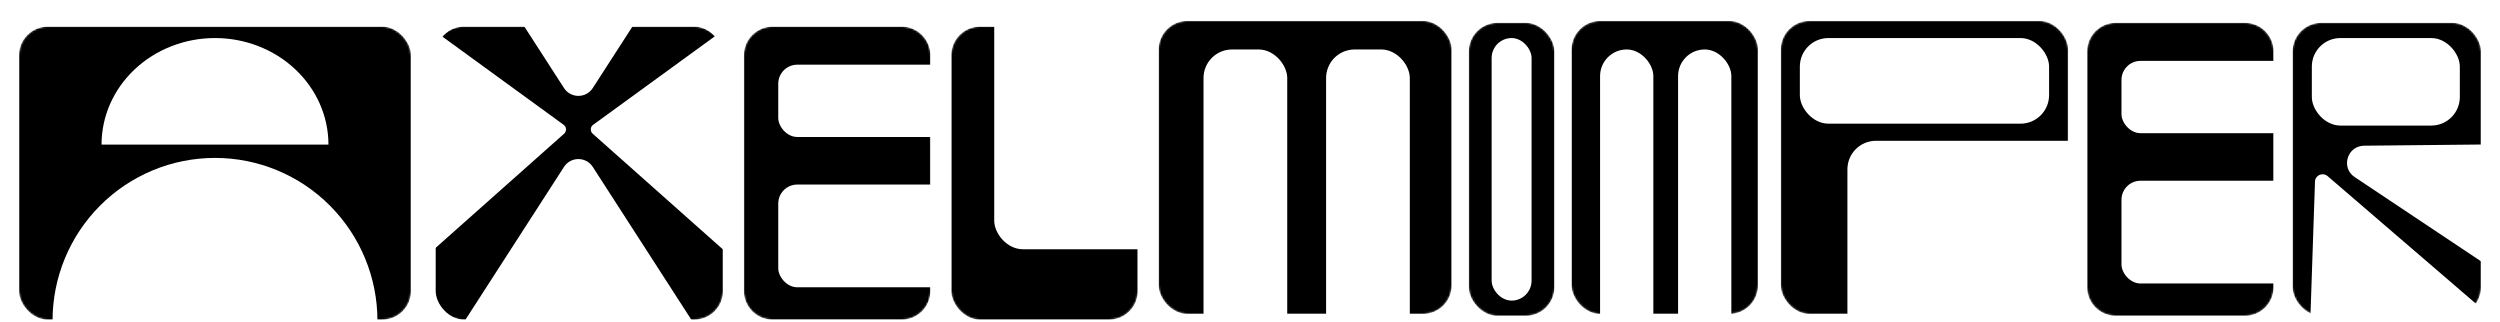 <svg width="1314" height="169" viewBox="0 0 1314 169" fill="none" xmlns="http://www.w3.org/2000/svg">
<g clip-path="url(#clip0_2_242)" filter="url(#filter0_i_2_242)">
<rect width="1314" height="169" fill="white"/>
<mask id="mask0_2_242" style="mask-type:alpha" maskUnits="userSpaceOnUse" x="10" y="10" width="206" height="154">
<rect x="10" y="10" width="206" height="154" rx="15" fill="black"/>
</mask>
<g mask="url(#mask0_2_242)">
<rect x="10" y="10" width="206" height="154" rx="15" fill="black"/>
<path d="M198.382 164.5C198.382 141.824 189.386 120.077 173.374 104.042C157.362 88.008 135.645 79 113 79C90.355 79 68.638 88.008 52.626 104.042C36.614 120.077 27.618 141.824 27.618 164.5L113 164.5H198.382Z" fill="white"/>
<path d="M172.632 72C172.632 57.148 166.349 42.904 155.166 32.402C143.983 21.9 128.815 16 113 16C97.185 16 82.017 21.9 70.834 32.402C59.651 42.904 53.368 57.148 53.368 72L113 72H172.632Z" fill="white"/>
</g>
<mask id="mask1_2_242" style="mask-type:alpha" maskUnits="userSpaceOnUse" x="228" y="10" width="152" height="154">
<path d="M228 25C228 16.716 234.716 10 243 10H365C373.284 10 380 16.716 380 25V149C380 157.284 373.284 164 365 164H243C234.716 164 228 157.284 228 149V25Z" fill="#878787"/>
</mask>
<g mask="url(#mask1_2_242)">
<rect x="229" y="10" width="151" height="154" rx="15" fill="black"/>
<path d="M296.437 83.725C299.982 78.23 308.018 78.23 311.563 83.725L365.196 166.872C369.059 172.86 364.76 180.75 357.633 180.75H250.367C243.24 180.75 238.941 172.86 242.804 166.872L296.437 83.725Z" fill="white"/>
<path d="M311.516 66.274C310.084 65.002 310.195 62.731 311.745 61.605L431.798 -25.703C432.938 -26.532 434.501 -26.456 435.555 -25.519L546.526 73.076C547.958 74.348 547.847 76.618 546.298 77.745L426.244 165.053C425.104 165.882 423.541 165.805 422.487 164.869L311.516 66.274Z" fill="white"/>
<path d="M296.496 66.274C297.927 65.002 297.817 62.731 296.267 61.605L176.214 -25.703C175.074 -26.532 173.511 -26.456 172.457 -25.519L61.486 73.076C60.055 74.348 60.166 76.618 61.715 77.745L181.768 165.053C182.908 165.882 184.471 165.805 185.525 164.869L296.496 66.274Z" fill="white"/>
<path d="M296.437 42.275C299.982 47.77 308.018 47.77 311.563 42.275L365.196 -40.871C369.059 -46.86 364.76 -54.75 357.633 -54.75H250.367C243.24 -54.75 238.941 -46.86 242.804 -40.871L296.437 42.275Z" fill="white"/>
</g>
<mask id="mask2_2_242" style="mask-type:alpha" maskUnits="userSpaceOnUse" x="391" y="10" width="98" height="154">
<path d="M391 25C391 16.716 397.716 10 406 10H474C482.284 10 489 16.716 489 25V149C489 157.284 482.284 164 474 164H406C397.716 164 391 157.284 391 149V25Z" fill="#878787"/>
</mask>
<g mask="url(#mask2_2_242)">
<path d="M391 25C391 16.716 397.716 10 406 10H474C482.284 10 489 16.716 489 25V149C489 157.284 482.284 164 474 164H406C397.716 164 391 157.284 391 149V25Z" fill="black"/>
<rect x="409.053" y="93" width="97.355" height="54" rx="10" fill="white"/>
<rect x="409.053" y="30" width="97.355" height="38" rx="10" fill="white"/>
</g>
<mask id="mask3_2_242" style="mask-type:alpha" maskUnits="userSpaceOnUse" x="500" y="10" width="98" height="154">
<rect x="500" y="10" width="98" height="154" rx="15" fill="#878787"/>
</mask>
<g mask="url(#mask3_2_242)">
<rect x="500" y="10" width="98" height="154" rx="15" fill="black"/>
<rect x="522.566" y="-132" width="116.053" height="259" rx="15" fill="white"/>
</g>
<mask id="mask4_2_242" style="mask-type:alpha" maskUnits="userSpaceOnUse" x="1097" y="8" width="98" height="154">
<path d="M1097 23C1097 14.716 1103.72 8 1112 8H1180C1188.28 8 1195 14.716 1195 23V147C1195 155.284 1188.28 162 1180 162H1112C1103.72 162 1097 155.284 1097 147V23Z" fill="#878787"/>
</mask>
<g mask="url(#mask4_2_242)">
<path d="M1097 23C1097 14.716 1103.72 8 1112 8H1180C1188.28 8 1195 14.716 1195 23V147C1195 155.284 1188.28 162 1180 162H1112C1103.72 162 1097 155.284 1097 147V23Z" fill="black"/>
<rect x="1115.05" y="91" width="97.355" height="54" rx="10" fill="white"/>
<rect x="1115.05" y="28" width="97.355" height="38" rx="10" fill="white"/>
</g>
<mask id="mask5_2_242" style="mask-type:alpha" maskUnits="userSpaceOnUse" x="609" y="7" width="154" height="154">
<rect x="609" y="7" width="154" height="154" rx="15" fill="#878787"/>
</mask>
<g mask="url(#mask5_2_242)">
<rect x="609" y="7" width="154" height="154" rx="15" fill="black"/>
<rect x="632.571" y="22" width="44" height="163" rx="15" fill="white"/>
<rect x="697" y="22" width="44" height="163" rx="15" fill="white"/>
</g>
<mask id="mask6_2_242" style="mask-type:alpha" maskUnits="userSpaceOnUse" x="826" y="7" width="98" height="154">
<rect x="826" y="7" width="98" height="154" rx="15" fill="#878787"/>
</mask>
<g mask="url(#mask6_2_242)">
<rect x="826" y="7" width="98" height="154" rx="15" fill="black"/>
<rect x="841" y="22" width="28" height="163" rx="14" fill="white"/>
<rect x="882" y="22" width="28" height="163" rx="14" fill="white"/>
</g>
<mask id="mask7_2_242" style="mask-type:alpha" maskUnits="userSpaceOnUse" x="772" y="8" width="45" height="154">
<rect x="772" y="8" width="45" height="154" rx="15" fill="#878787"/>
</mask>
<g mask="url(#mask7_2_242)">
<rect x="772" y="8" width="45" height="154" rx="15" fill="black"/>
<rect x="784" y="16" width="21" height="138" rx="10.5" fill="white"/>
</g>
<mask id="mask8_2_242" style="mask-type:alpha" maskUnits="userSpaceOnUse" x="936" y="7" width="151" height="154">
<rect x="936" y="7" width="151" height="154" rx="15" fill="#878787"/>
</mask>
<g mask="url(#mask8_2_242)">
<rect x="936" y="7" width="151" height="154" rx="15" fill="black"/>
<rect x="946" y="16" width="131" height="45" rx="15" fill="white"/>
<rect x="971" y="70" width="169" height="124" rx="15" fill="white"/>
</g>
<mask id="mask9_2_242" style="mask-type:alpha" maskUnits="userSpaceOnUse" x="1205" y="8" width="99" height="154">
<rect x="1205" y="8" width="99" height="154" rx="15" fill="#878787"/>
</mask>
<g mask="url(#mask9_2_242)">
<rect x="1205" y="8" width="99" height="154" rx="15" fill="black"/>
<rect x="1215.1" y="16" width="77.786" height="46" rx="15" fill="white"/>
<path d="M1237.58 89.043C1230.23 84.137 1233.7 72.671 1242.57 72.581L1326.84 71.728C1332.91 71.667 1337.28 77.477 1335.52 83.275L1321.15 130.735C1319.39 136.533 1312.52 139.006 1307.48 135.651L1237.58 89.043Z" fill="white"/>
<path d="M1216.76 91.425C1216.88 88.08 1220.83 86.373 1223.39 88.568L1312.6 165.286C1314.84 167.212 1314.3 170.793 1311.6 171.959L1218.42 212.157C1215.71 213.323 1212.7 211.276 1212.8 208.341L1216.76 91.425Z" fill="white"/>
</g>
</g>
<defs>
<filter id="filter0_i_2_242" x="0" y="0" width="1314" height="173" filterUnits="userSpaceOnUse" color-interpolation-filters="sRGB">
<feFlood flood-opacity="0" result="BackgroundImageFix"/>
<feBlend mode="normal" in="SourceGraphic" in2="BackgroundImageFix" result="shape"/>
<feColorMatrix in="SourceAlpha" type="matrix" values="0 0 0 0 0 0 0 0 0 0 0 0 0 0 0 0 0 0 127 0" result="hardAlpha"/>
<feOffset dy="4"/>
<feGaussianBlur stdDeviation="2"/>
<feComposite in2="hardAlpha" operator="arithmetic" k2="-1" k3="1"/>
<feColorMatrix type="matrix" values="0 0 0 0 0 0 0 0 0 0 0 0 0 0 0 0 0 0 0.25 0"/>
<feBlend mode="normal" in2="shape" result="effect1_innerShadow_2_242"/>
</filter>
<clipPath id="clip0_2_242">
<rect width="1314" height="169" fill="white"/>
</clipPath>
</defs>
</svg>
